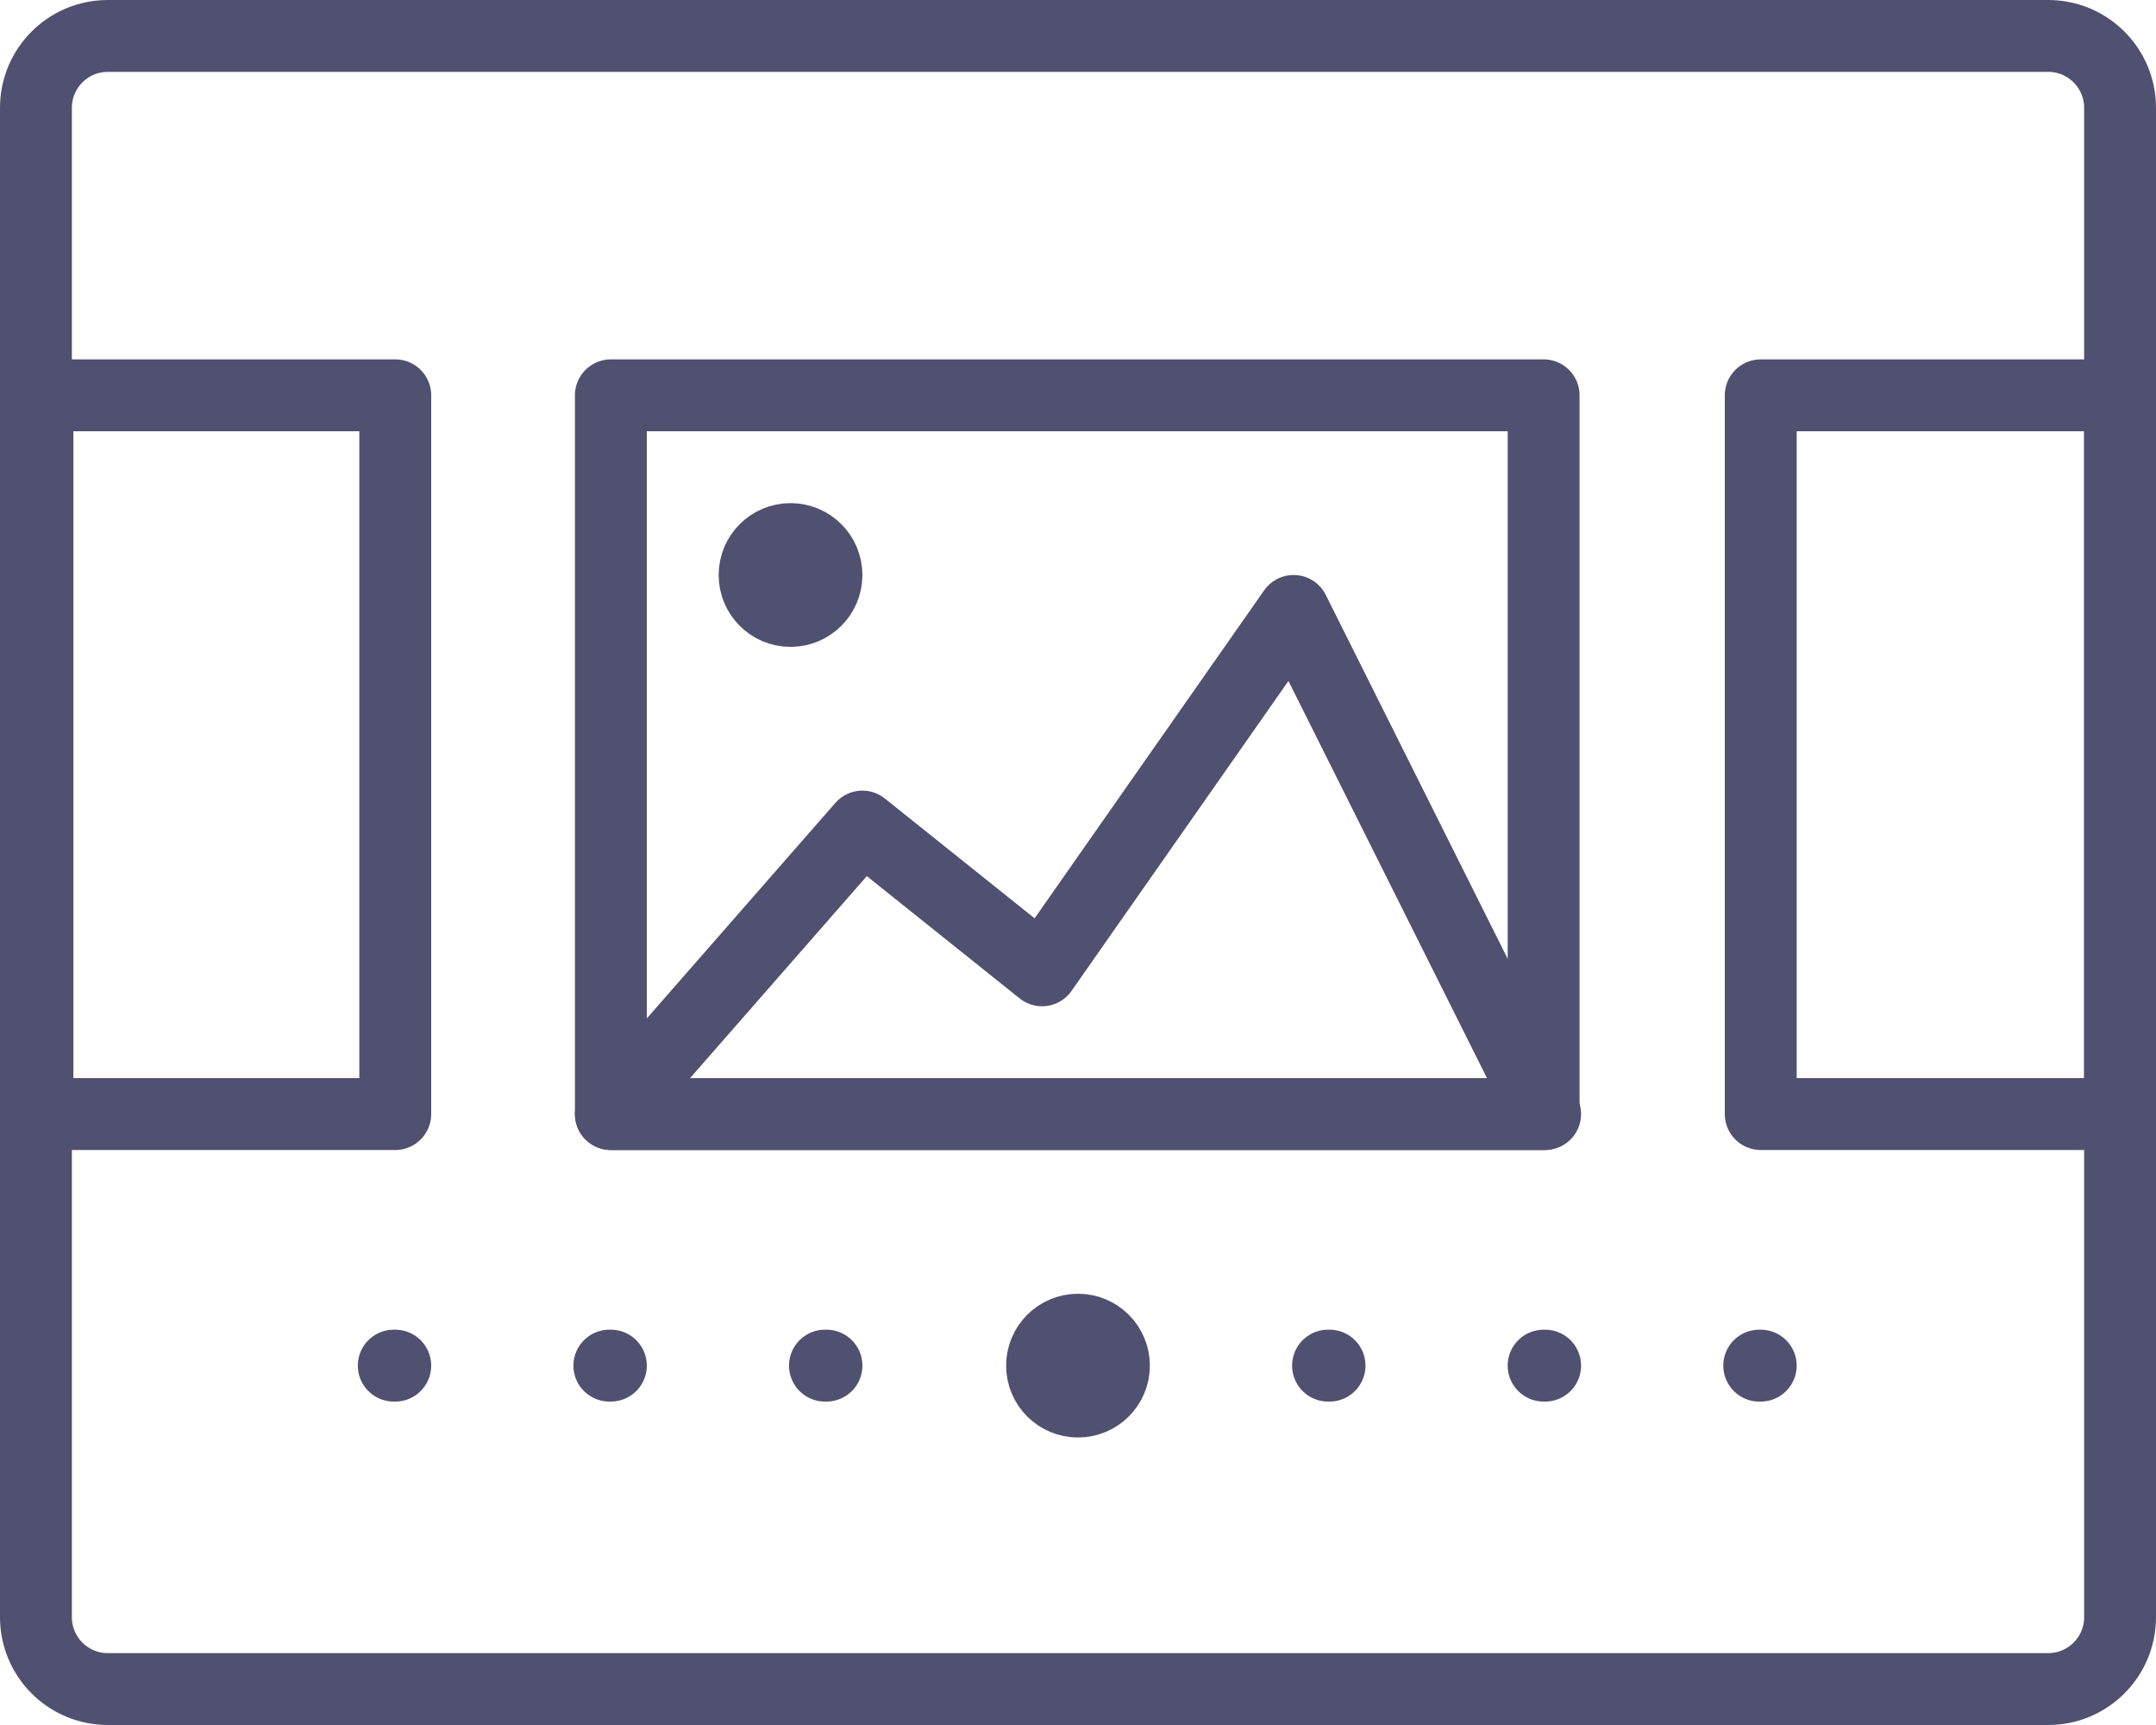 <?xml version="1.0" encoding="UTF-8" standalone="no"?>
<svg width="60px" height="48px" viewBox="0 0 60 48" version="1.1" xmlns="http://www.w3.org/2000/svg" xmlns:xlink="http://www.w3.org/1999/xlink">
    <!-- Generator: sketchtool 49.1 (51147) - http://www.bohemiancoding.com/sketch -->
    <title>9926F2B4-7D7B-4EF7-B29E-AEC4284C2C0A</title>
    <desc>Created with sketchtool.</desc>
    <defs>
        <polygon id="path-1" points="0 48 60 48 60 0 0 0"></polygon>
    </defs>
    <g id="Page-1" stroke="none" stroke-width="1" fill="none" fill-rule="evenodd">
        <g id="homepage@2x" transform="translate(-573, -3330)">
            <g id="new-rules-new-tools" transform="translate(241, 3108)">
                <g id="features" transform="translate(0, 217)">
                    <g id="feature" transform="translate(332, 0)">
                        <g id="layouts-icon" transform="translate(0, 5)">
                            <path d="M3,47 L57,47 C58.104,47 59,46.104 59,45 L59,3 C59,1.896 58.104,1 57,1 L3,1 C1.896,1 1,1.896 1,3 L1,45 C1,46.104 1.896,47 3,47 Z" id="Stroke-1" stroke="#505070" stroke-width="2" stroke-linecap="round" stroke-linejoin="round"></path>
                            <mask id="mask-2" fill="white">
                                <use xlink:href="#path-1"></use>
                            </mask>
                            <g id="Clip-4"></g>
                            <polygon id="Stroke-3" stroke="#505070" stroke-width="2" stroke-linejoin="round" mask="url(#mask-2)" points="1.042 31 11 31 11 11 1.042 11"></polygon>
                            <polygon id="Stroke-5" stroke="#505070" stroke-width="2" stroke-linejoin="round" mask="url(#mask-2)" points="49 31 59 31 59 11 49 11"></polygon>
                            <polygon id="Stroke-6" stroke="#505070" stroke-width="2" stroke-linejoin="round" mask="url(#mask-2)" points="17 31 42.958 31 42.958 11 17 11"></polygon>
                            <path d="M17,38 L16.958,38" id="Stroke-7" stroke="#505070" stroke-width="2" stroke-linecap="round" stroke-linejoin="round" mask="url(#mask-2)"></path>
                            <path d="M11,38 L10.958,38" id="Stroke-8" stroke="#505070" stroke-width="2" stroke-linecap="round" stroke-linejoin="round" mask="url(#mask-2)"></path>
                            <path d="M23,38 L22.958,38" id="Stroke-9" stroke="#505070" stroke-width="2" stroke-linecap="round" stroke-linejoin="round" mask="url(#mask-2)"></path>
                            <path d="M43,38 L42.958,38" id="Stroke-10" stroke="#505070" stroke-width="2" stroke-linecap="round" stroke-linejoin="round" mask="url(#mask-2)"></path>
                            <path d="M37,38 L36.958,38" id="Stroke-11" stroke="#505070" stroke-width="2" stroke-linecap="round" stroke-linejoin="round" mask="url(#mask-2)"></path>
                            <path d="M49,38 L48.958,38" id="Stroke-12" stroke="#505070" stroke-width="2" stroke-linecap="round" stroke-linejoin="round" mask="url(#mask-2)"></path>
                            <path d="M31,38 C31,38.552 30.553,39 30,39 C29.447,39 29,38.552 29,38 C29,37.448 29.447,37 30,37 C30.553,37 31,37.448 31,38 Z" id="Stroke-13" stroke="#505070" stroke-width="2" stroke-linejoin="round" mask="url(#mask-2)"></path>
                            <path d="M23,16 C23,16.552 22.553,17 22,17 C21.447,17 21,16.552 21,16 C21,15.448 21.447,15 22,15 C22.553,15 23,15.448 23,16 Z" id="Stroke-14" stroke="#505070" stroke-width="2" stroke-linejoin="round" mask="url(#mask-2)"></path>
                            <polygon id="Stroke-15" stroke="#505070" stroke-width="2" stroke-linejoin="round" mask="url(#mask-2)" points="43 31 17 31 24 23 29 27 36 17"></polygon>
                        </g>
                    </g>
                </g>
            </g>
        </g>
    </g>
</svg>
